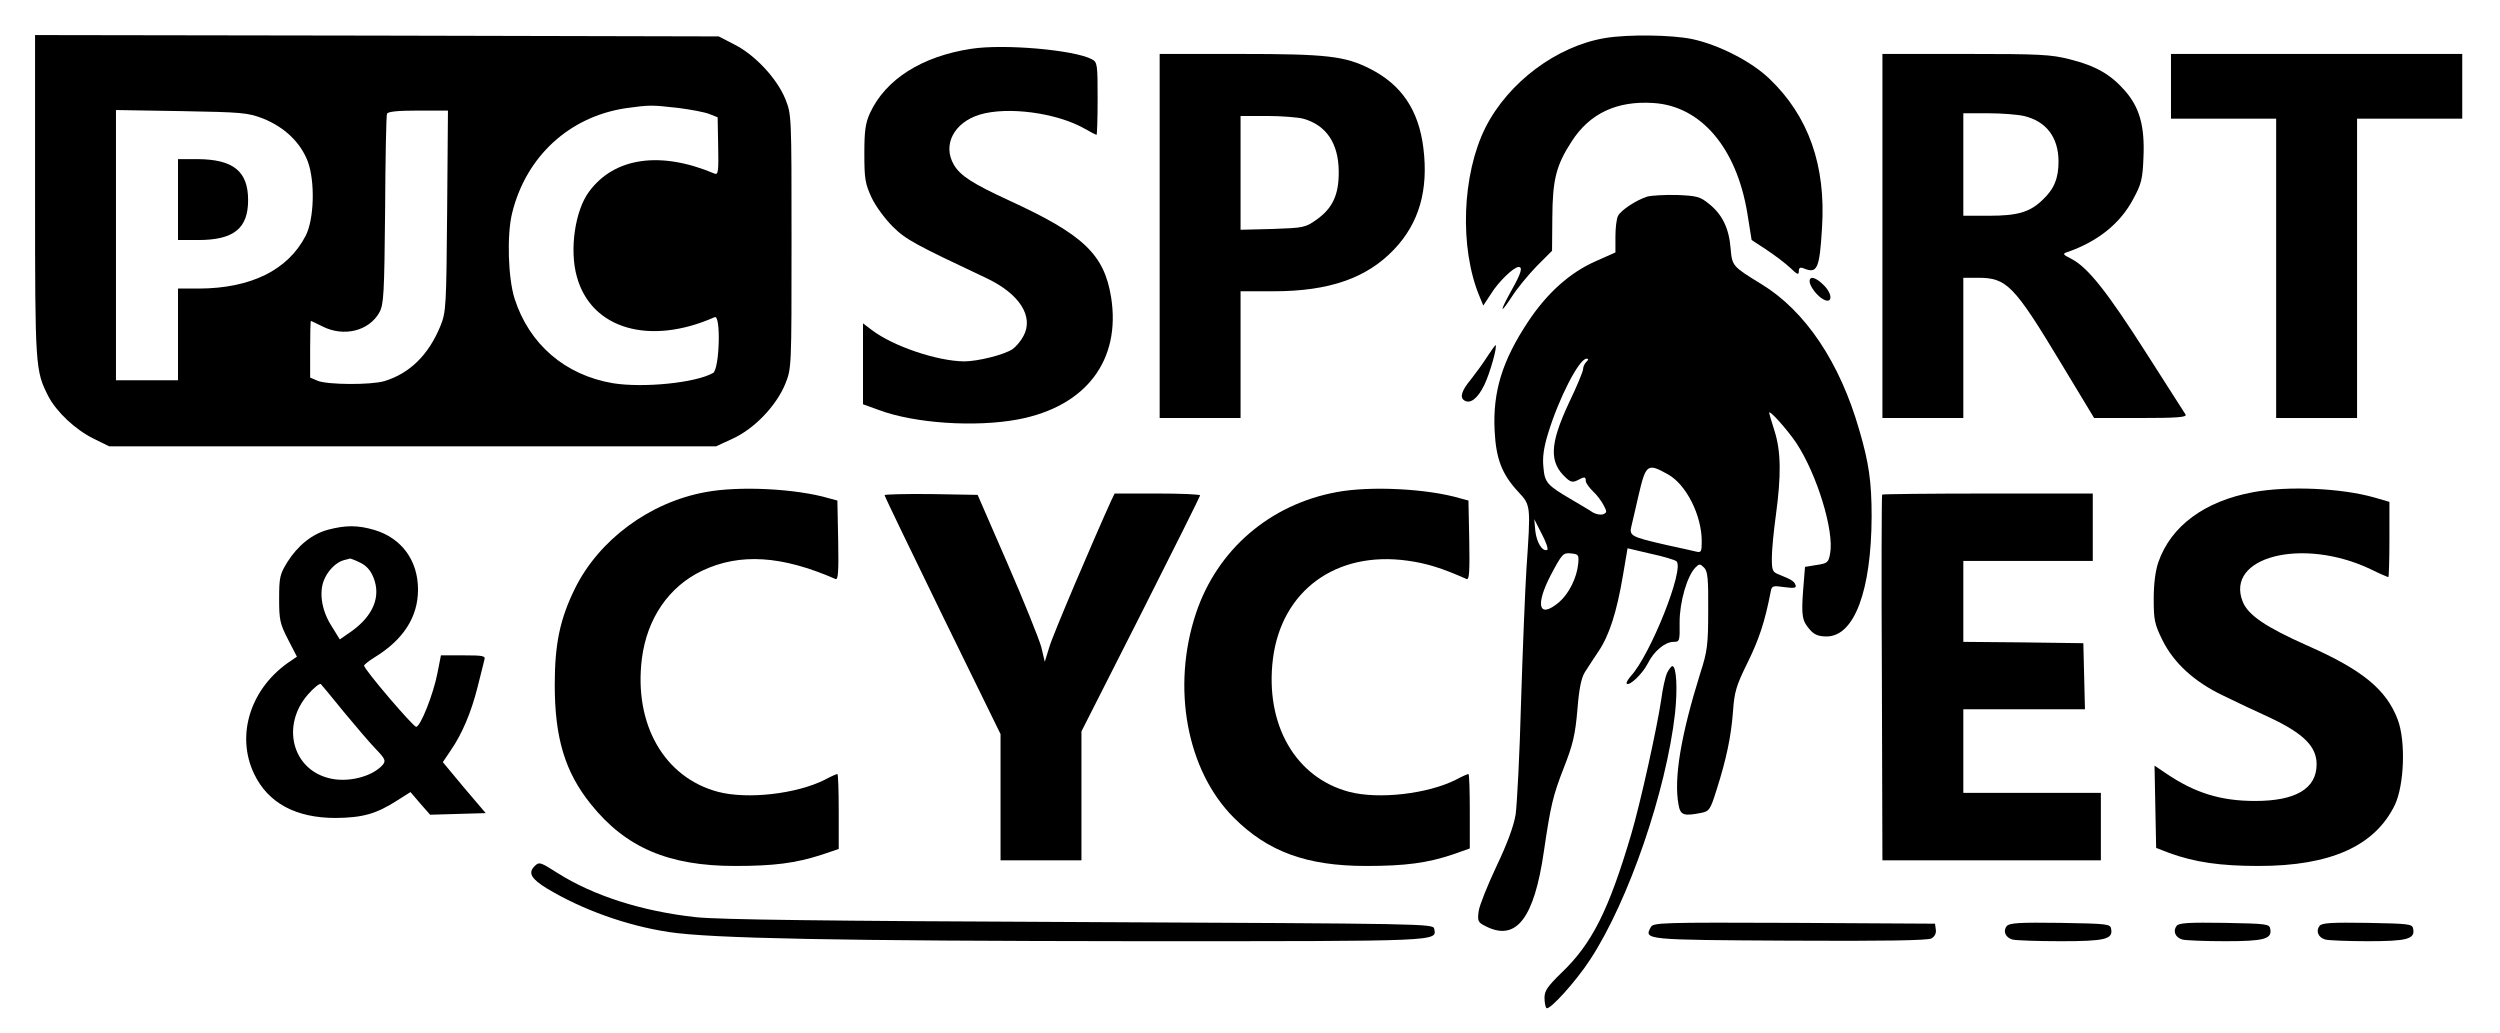 <?xml version="1.0" standalone="no"?>
<!DOCTYPE svg PUBLIC "-//W3C//DTD SVG 20010904//EN"
 "http://www.w3.org/TR/2001/REC-SVG-20010904/DTD/svg10.dtd">
<svg version="1.0" xmlns="http://www.w3.org/2000/svg"
 width="927pt" height="383pt" viewBox="0 0 927 383"
 preserveAspectRatio="xMidYMid meet">

<g transform="translate(0,383) scale(0.1,-0.1)"
fill="#000000" stroke="none">
<path d="M130 3103 c0 -635 1 -647 49 -742 31 -59 100 -124 169 -158 l57 -28
1125 0 1125 0 63 29 c80 37 161 122 194 203 23 58 23 59 23 528 0 469 0 470
-23 528 -31 76 -113 164 -189 202 l-58 30 -1267 3 -1268 2 0 -597z m2383 327
c48 -6 101 -16 118 -23 l30 -12 2 -108 c2 -92 0 -106 -13 -101 -200 85 -372
61 -466 -67 -52 -70 -73 -216 -45 -315 53 -194 270 -257 511 -150 24 10 18
-194 -6 -207 -65 -37 -259 -56 -371 -38 -178 30 -311 145 -365 314 -24 76 -29
236 -9 317 52 211 213 358 423 389 88 12 92 12 191 1z m-1539 -39 c81 -32 140
-89 167 -159 28 -75 24 -216 -8 -277 -66 -127 -203 -194 -395 -195 l-78 0 0
-170 0 -170 -115 0 -115 0 0 501 0 501 243 -4 c225 -4 246 -6 301 -27z m684
-343 c-3 -357 -4 -375 -25 -427 -44 -107 -113 -175 -207 -204 -50 -15 -211
-14 -248 1 l-28 12 0 105 c0 58 1 105 3 105 1 0 20 -9 42 -20 80 -41 174 -17
212 52 16 30 18 68 21 378 1 190 4 351 7 358 3 8 36 12 115 12 l111 0 -3 -372z"/>
<path d="M660 3090 l0 -150 75 0 c132 0 185 43 185 148 0 107 -55 151 -187
152 l-73 0 0 -150z"/>
<path d="M5952 3689 c-180 -30 -359 -164 -444 -332 -87 -174 -97 -446 -22
-626 l14 -34 29 44 c27 44 84 99 102 99 16 0 10 -22 -26 -86 -45 -81 -45 -94
1 -24 19 30 61 81 92 113 l57 57 1 123 c1 141 14 194 72 283 67 104 168 151
303 142 176 -11 308 -166 348 -408 l16 -100 55 -36 c30 -20 70 -50 88 -67 26
-25 32 -28 32 -13 0 13 5 16 18 11 50 -21 59 -3 68 150 15 231 -50 414 -194
552 -67 65 -189 127 -287 148 -76 16 -239 18 -323 4z"/>
<path d="M3601 3649 c-183 -28 -317 -113 -375 -238 -17 -38 -21 -65 -21 -151
0 -93 3 -111 27 -163 15 -32 50 -79 79 -108 49 -48 81 -65 348 -191 122 -58
175 -142 136 -214 -10 -19 -28 -40 -41 -49 -32 -21 -129 -45 -179 -45 -100 1
-263 56 -342 116 l-33 25 0 -150 0 -150 58 -21 c133 -50 359 -65 518 -35 251
48 381 219 344 453 -26 159 -102 232 -379 359 -134 62 -180 91 -204 132 -43
73 0 157 96 186 103 31 282 7 385 -50 24 -14 46 -25 48 -25 2 0 4 61 4 135 0
125 -1 135 -21 145 -64 35 -327 58 -448 39z"/>
<path d="M4300 2955 l0 -675 150 0 150 0 0 235 0 235 123 0 c206 0 346 49 447
156 92 97 127 219 108 374 -17 141 -81 236 -198 295 -93 47 -158 55 -482 55
l-298 0 0 -675z m532 435 c86 -24 131 -91 132 -195 1 -86 -22 -137 -83 -180
-41 -29 -48 -30 -162 -34 l-119 -3 0 211 0 211 98 0 c53 0 114 -5 134 -10z"/>
<path d="M6980 2955 l0 -675 150 0 150 0 0 260 0 260 55 0 c106 0 133 -28 305
-313 l125 -207 173 0 c136 0 172 3 166 13 -4 6 -70 110 -147 230 -145 227
-215 315 -276 347 -32 16 -34 19 -16 25 113 39 197 106 245 197 30 55 35 74
38 155 5 115 -14 185 -70 248 -52 59 -107 91 -203 115 -70 18 -111 20 -387 20
l-308 0 0 -675z m524 445 c83 -19 129 -79 129 -169 0 -62 -16 -102 -60 -143
-47 -45 -92 -58 -198 -58 l-95 0 0 190 0 190 93 0 c50 0 110 -5 131 -10z"/>
<path d="M8050 3510 l0 -120 195 0 195 0 0 -555 0 -555 150 0 150 0 0 555 0
555 195 0 195 0 0 120 0 120 -540 0 -540 0 0 -120z"/>
<path d="M6108 3101 c-41 -13 -97 -50 -108 -71 -6 -10 -10 -45 -10 -78 l0 -58
-74 -33 c-95 -42 -179 -117 -250 -224 -96 -145 -131 -260 -124 -403 5 -105 27
-162 87 -227 48 -51 47 -51 31 -287 -5 -80 -14 -302 -20 -495 -5 -192 -15
-379 -20 -415 -7 -43 -31 -108 -71 -192 -33 -70 -63 -145 -66 -166 -5 -37 -3
-42 25 -56 114 -59 181 28 217 279 25 169 33 204 74 309 33 84 42 121 50 214
6 79 15 120 28 140 10 16 33 51 51 78 39 58 67 144 90 281 l17 100 85 -20 c47
-10 90 -23 96 -28 32 -26 -97 -349 -169 -426 -11 -13 -18 -25 -15 -28 10 -10
59 37 78 75 23 46 64 80 96 80 22 0 23 3 22 73 0 75 28 172 59 203 14 14 17
14 32 -1 13 -13 16 -40 15 -158 0 -127 -3 -152 -29 -232 -73 -234 -99 -392
-81 -489 7 -39 19 -43 85 -30 29 6 33 12 56 85 37 116 54 199 61 291 5 73 12
96 55 183 42 86 63 149 85 262 4 21 8 22 50 16 37 -5 46 -3 42 7 -4 14 -15 21
-60 39 -26 10 -28 15 -28 63 0 29 7 100 15 158 20 148 19 236 -5 312 -11 34
-20 65 -20 67 0 14 68 -63 101 -112 77 -117 141 -327 125 -410 -6 -33 -10 -36
-50 -42 l-43 -7 -7 -87 c-7 -95 -4 -114 27 -148 15 -17 32 -23 60 -23 103 0
166 170 167 445 0 128 -10 199 -46 321 -72 251 -200 441 -362 540 -109 67
-109 67 -115 134 -6 74 -31 125 -80 164 -33 27 -45 30 -120 33 -45 1 -94 -2
-109 -6z m-226 -613 c-7 -7 -12 -19 -12 -27 0 -8 -23 -64 -52 -124 -72 -154
-75 -222 -10 -280 16 -15 25 -16 41 -8 26 14 31 14 31 -2 0 -8 12 -24 26 -38
14 -13 32 -36 40 -52 13 -24 13 -28 -2 -34 -9 -3 -26 0 -38 7 -11 8 -46 28
-76 46 -94 55 -102 64 -107 121 -4 36 1 73 17 125 39 129 115 278 143 278 8 0
8 -3 -1 -12z m303 -417 c68 -38 125 -152 125 -248 0 -40 -2 -43 -22 -38 -13 3
-61 14 -108 24 -135 31 -140 34 -130 73 4 18 16 67 25 108 28 120 33 124 110
81z m-448 -280 c-18 -7 -39 27 -44 70 l-4 44 28 -55 c16 -30 25 -57 20 -59z
m115 -51 c-5 -53 -35 -112 -71 -143 -75 -63 -90 -13 -30 102 41 77 45 82 74
79 28 -3 30 -5 27 -38z"/>
<path d="M6710 2787 c0 -18 28 -55 51 -67 33 -18 36 17 3 51 -29 30 -54 38
-54 16z"/>
<path d="M5515 2508 c-15 -24 -43 -62 -61 -85 -35 -42 -42 -67 -24 -78 22 -14
50 8 74 58 21 43 50 147 41 147 -1 0 -15 -19 -30 -42z"/>
<path d="M2615 2005 c-207 -38 -394 -177 -483 -357 -56 -114 -75 -206 -75
-358 0 -196 38 -323 134 -442 129 -161 288 -229 535 -229 142 0 224 10 322 42
l62 21 0 139 c0 76 -2 139 -5 139 -3 0 -24 -9 -46 -21 -105 -53 -287 -74 -397
-45 -199 53 -312 250 -282 493 19 150 100 268 224 327 140 66 295 56 494 -31
10 -4 12 26 10 143 l-3 148 -30 8 c-121 36 -334 47 -460 23z"/>
<path d="M4955 2005 c-247 -46 -441 -213 -520 -448 -92 -275 -35 -584 140
-759 126 -126 270 -179 491 -179 145 0 227 11 322 43 l62 22 0 138 c0 76 -2
138 -5 138 -3 0 -24 -9 -46 -21 -105 -53 -287 -74 -397 -45 -199 53 -312 250
-282 493 32 253 234 401 499 364 72 -10 126 -27 219 -68 10 -4 12 26 10 143
l-3 148 -30 8 c-121 36 -334 47 -460 23z"/>
<path d="M8355 2005 c-180 -33 -305 -125 -352 -260 -11 -33 -17 -80 -17 -136
0 -77 3 -93 32 -152 42 -85 118 -155 225 -206 45 -22 125 -60 178 -84 122 -58
169 -106 169 -171 0 -90 -77 -136 -228 -136 -128 0 -224 30 -330 102 l-43 29
3 -153 3 -152 49 -19 c94 -34 187 -48 331 -48 267 0 431 74 505 226 35 74 41
236 11 316 -42 112 -131 185 -335 275 -155 69 -220 113 -240 163 -66 166 221
240 473 121 34 -17 65 -30 67 -30 2 0 4 63 4 139 l0 140 -55 16 c-122 35 -320
44 -450 20z"/>
<path d="M3280 1994 c0 -4 97 -205 215 -447 l215 -439 0 -234 0 -234 150 0
150 0 0 239 0 239 220 434 c121 239 220 438 220 441 0 4 -71 7 -158 7 l-159 0
-13 -27 c-64 -141 -217 -499 -229 -542 l-17 -55 -13 55 c-8 29 -64 169 -125
309 l-111 255 -172 3 c-95 1 -173 -1 -173 -4z"/>
<path d="M6979 1996 c-2 -2 -3 -308 -1 -680 l2 -676 405 0 405 0 0 125 0 125
-255 0 -255 0 0 155 0 155 225 0 226 0 -3 123 -3 122 -222 3 -223 2 0 150 0
150 240 0 240 0 0 125 0 125 -388 0 c-214 0 -391 -2 -393 -4z"/>
<path d="M1217 1866 c-60 -16 -113 -59 -152 -121 -27 -44 -30 -56 -30 -135 0
-78 3 -93 33 -151 l33 -64 -22 -15 c-149 -98 -206 -274 -137 -419 52 -109 155
-164 303 -164 100 1 150 15 228 65 l49 31 36 -42 37 -42 103 3 103 3 -80 94
-79 95 29 43 c42 61 76 140 100 236 11 45 23 90 25 100 5 15 -3 17 -78 17
l-83 0 -13 -66 c-15 -78 -63 -199 -79 -199 -11 0 -193 213 -193 227 0 3 17 17
38 30 108 66 162 150 162 252 0 108 -61 191 -162 221 -61 18 -106 18 -171 1z
m118 -122 c23 -11 39 -28 50 -56 28 -70 -1 -140 -79 -197 l-46 -32 -29 47
c-36 55 -48 119 -32 167 13 38 46 72 76 80 11 3 22 5 23 6 2 0 19 -6 37 -15z
m-60 -554 c43 -52 96 -114 118 -137 35 -36 38 -44 27 -58 -38 -45 -132 -69
-202 -50 -136 35 -175 197 -76 310 22 25 44 43 48 38 4 -4 43 -51 85 -103z"/>
<path d="M6181 1334 c-6 -14 -16 -58 -21 -97 -16 -108 -77 -383 -111 -499 -84
-284 -146 -408 -261 -517 -49 -48 -61 -65 -61 -90 0 -17 3 -34 7 -39 11 -10
110 99 163 181 142 217 281 623 314 912 10 94 5 175 -10 175 -4 0 -13 -12 -20
-26z"/>
<path d="M1982 618 c-25 -25 -12 -47 47 -83 130 -78 293 -137 451 -161 158
-24 632 -33 1746 -34 1126 0 1101 -1 1092 46 -3 19 -28 19 -1313 25 -948 4
-1341 9 -1424 18 -202 22 -381 80 -514 164 -64 41 -68 42 -85 25z"/>
<path d="M6121 392 c-25 -47 -25 -47 514 -50 352 -2 512 1 526 8 13 7 19 19
17 33 l-3 22 -522 3 c-495 2 -523 1 -532 -16z"/>
<path d="M7441 396 c-15 -18 -5 -43 22 -50 12 -3 92 -6 178 -6 164 0 195 7
187 46 -3 18 -14 19 -189 22 -150 2 -188 0 -198 -12z"/>
<path d="M8071 397 c-15 -19 -5 -44 22 -51 12 -3 83 -6 158 -6 144 0 175 8
167 46 -3 18 -14 19 -169 22 -133 2 -169 0 -178 -11z"/>
<path d="M8601 397 c-15 -19 -5 -44 22 -51 12 -3 83 -6 158 -6 144 0 175 8
167 46 -3 18 -14 19 -169 22 -133 2 -169 0 -178 -11z"/>
</g>
</svg>
